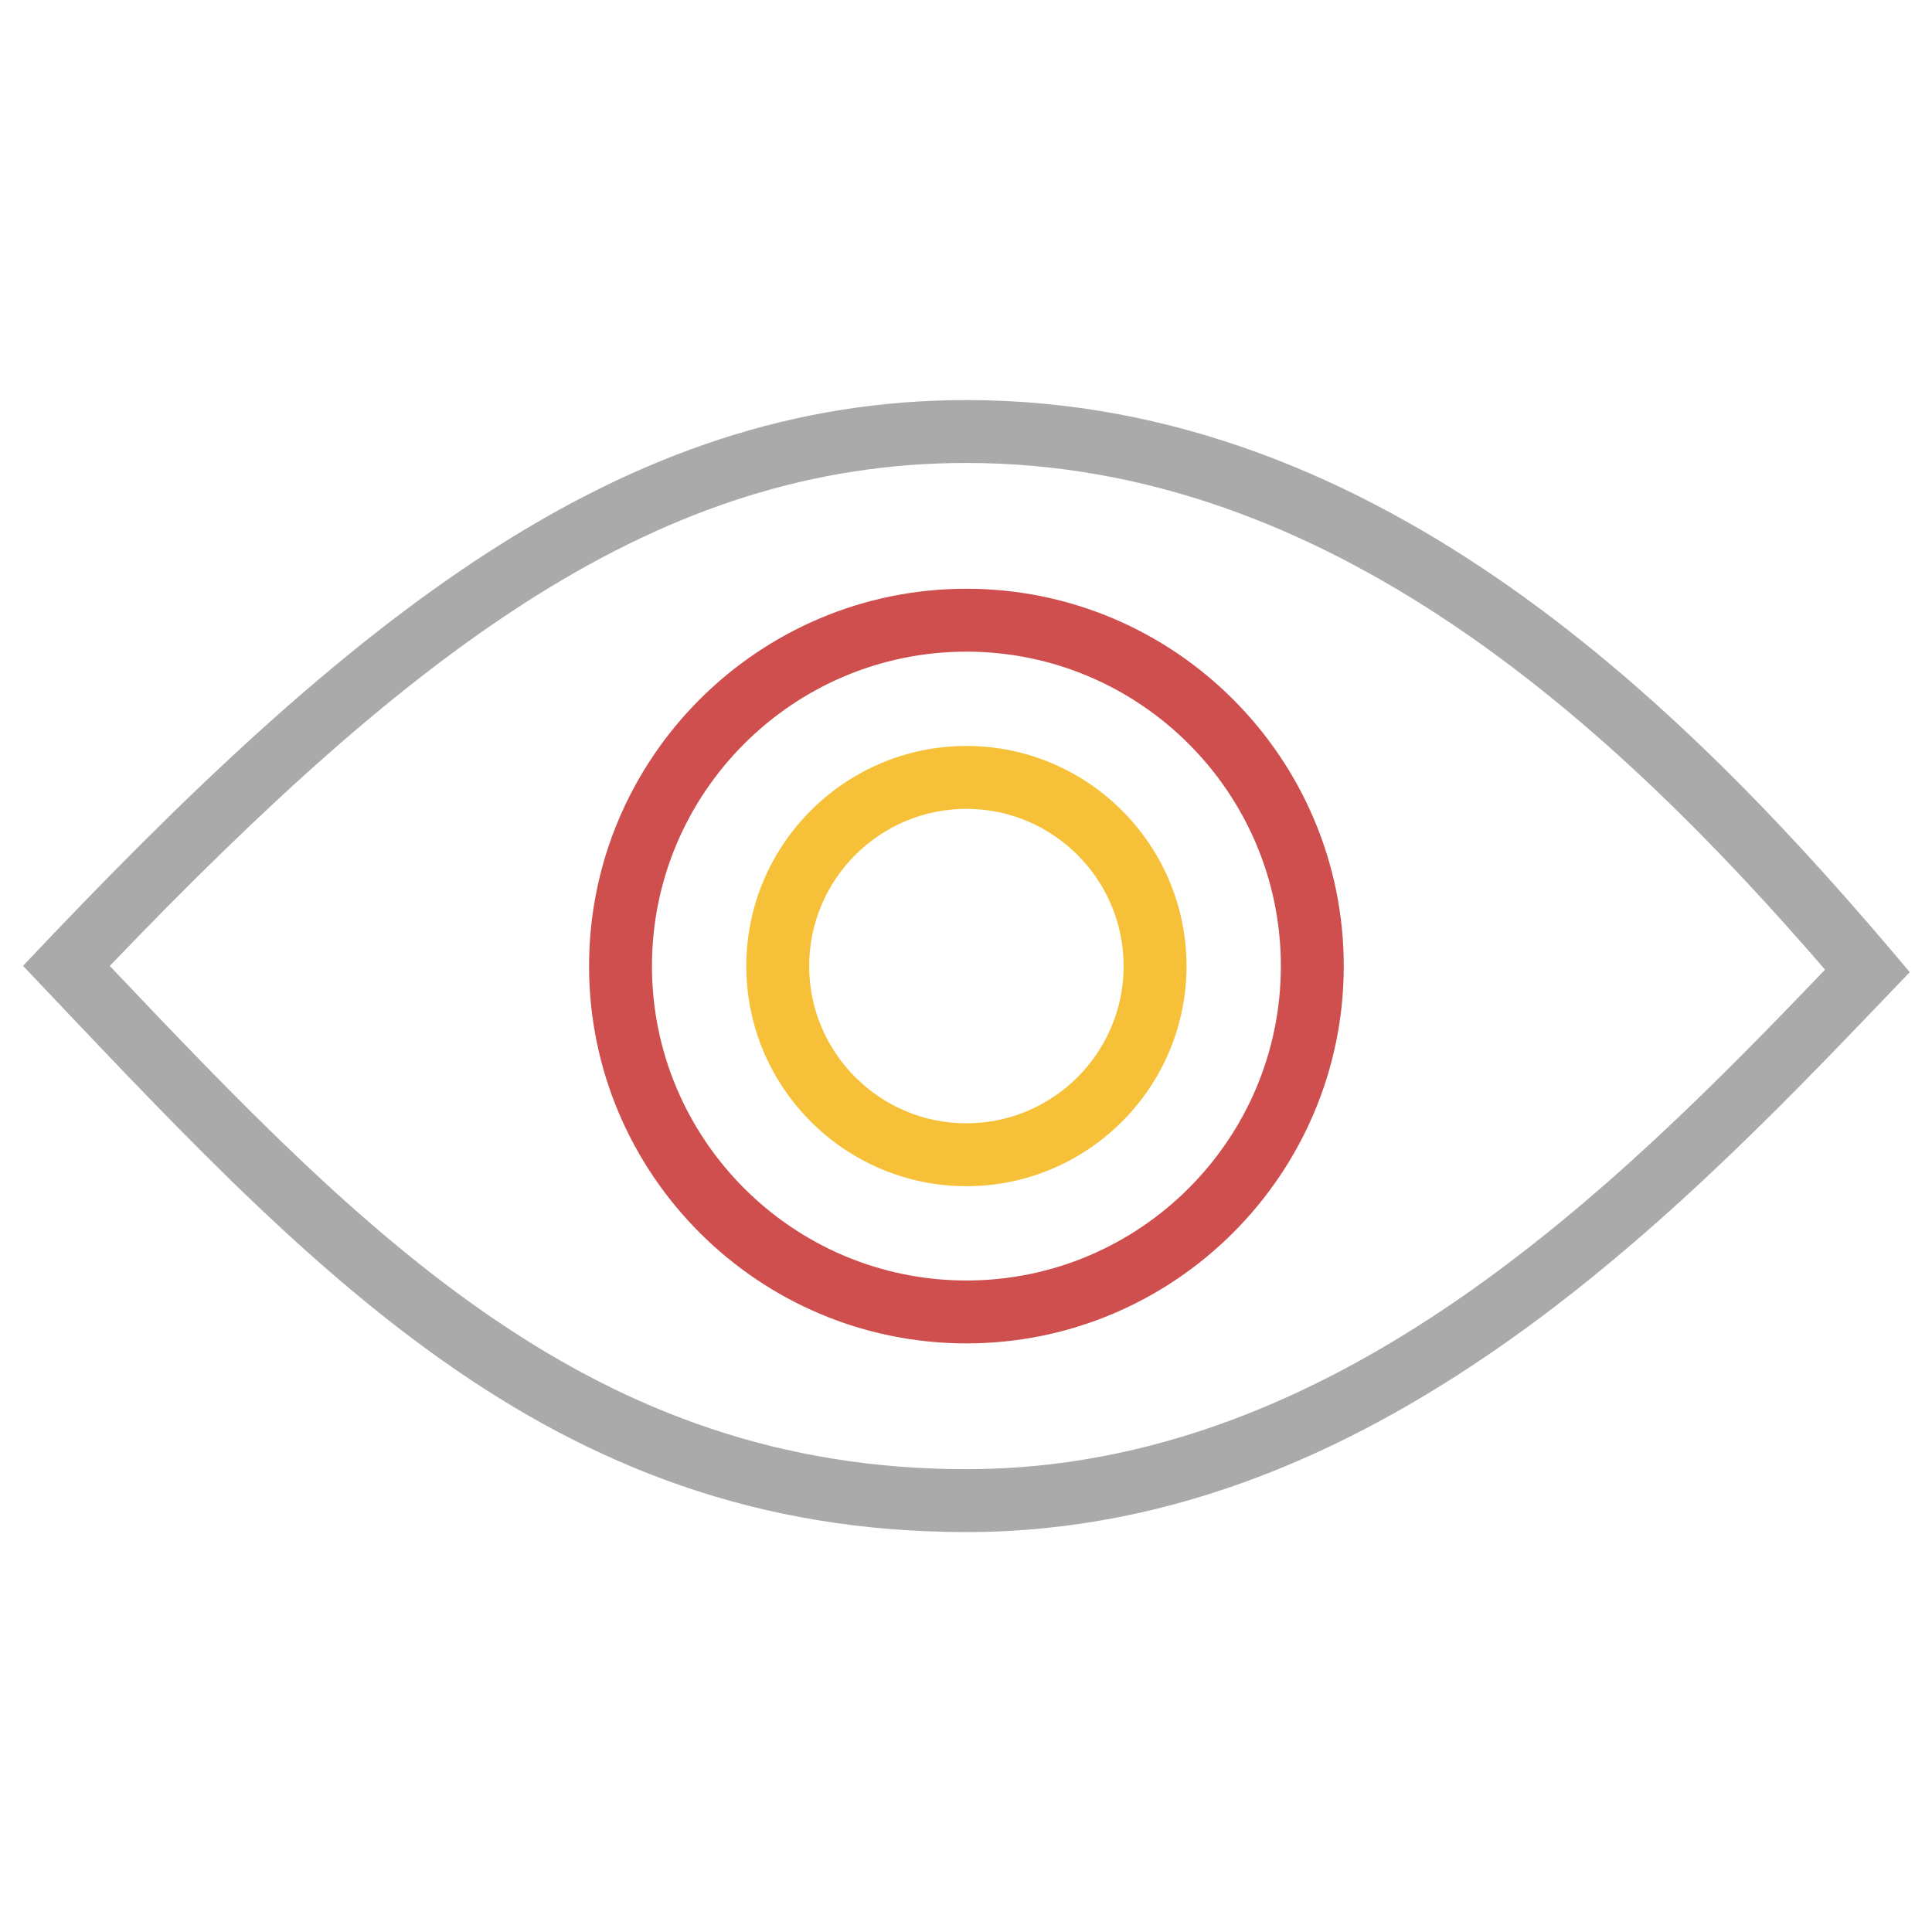 <?xml version="1.0" encoding="UTF-8" standalone="no"?>
<svg
   xmlns:dc="http://purl.org/dc/elements/1.1/"
   xmlns:cc="http://creativecommons.org/ns#"
   xmlns:rdf="http://www.w3.org/1999/02/22-rdf-syntax-ns#"
   xmlns:svg="http://www.w3.org/2000/svg"
   xmlns="http://www.w3.org/2000/svg"
   xmlns:sodipodi="http://sodipodi.sourceforge.net/DTD/sodipodi-0.dtd"
   xmlns:inkscape="http://www.inkscape.org/namespaces/inkscape"
   enable-background="new 0 0 512 512"
   height="512px"
   id="Layer_1"
   version="1.1"
   viewBox="0 0 512 512"
   width="512px"
   xml:space="preserve"
   inkscape:version="0.91 r13725"
   sodipodi:docname="eye.svg"><defs
     id="defs13" /><sodipodi:namedview
     pagecolor="#ffffff"
     bordercolor="#666666"
     borderopacity="1"
     objecttolerance="10"
     gridtolerance="10"
     guidetolerance="10"
     inkscape:pageopacity="0"
     inkscape:pageshadow="2"
     inkscape:window-width="1440"
     inkscape:window-height="808"
     id="namedview11"
     showgrid="false"
     inkscape:zoom="1.84375"
     inkscape:cx="151.86441"
     inkscape:cy="256"
     inkscape:window-x="0"
     inkscape:window-y="0"
     inkscape:window-maximized="1"
     inkscape:current-layer="g3" /><g
     id="g3"><path
       d="M256.108,106.02c-91.39,0-162.63,57.202-250,149.943c75.277,79.298,138.444,150.053,250,150.053   s193.547-89.572,250-148.377C448.32,188.751,366.322,106.02,256.108,106.02z M256.108,389.349   c-99.032,0-158.813-61.422-227.018-133.37c81.152-84.619,145.679-133.292,227.018-133.292c96.297,0,171.557,69.442,227.555,134.285   C428.593,314.393,354.033,389.349,256.108,389.349z"
       fill="#aaaaaa"
       id="path5" /><path
       d="M256.108,156.027c-55.143,0-100,44.857-100,99.992s44.857,99.992,100,99.992s100-44.857,100-99.992   S311.252,156.027,256.108,156.027z M256.108,339.345c-45.948,0-83.333-37.378-83.333-83.325c0-45.947,37.386-83.326,83.333-83.326   s83.333,37.378,83.333,83.326C339.442,301.967,302.056,339.345,256.108,339.345z"
       fill="#37404D"
       id="path7"
       style="fill:#ce4f4d;fill-opacity:1" /><path
       d="M256.108,197.687c-32.162,0-58.333,26.172-58.333,58.333c0,32.161,26.172,58.333,58.333,58.333   c32.162,0,58.333-26.173,58.333-58.333C314.442,223.858,288.27,197.687,256.108,197.687z M256.108,297.687   c-22.973,0-41.667-18.693-41.667-41.667c0-22.974,18.693-41.667,41.667-41.667s41.667,18.692,41.667,41.667   C297.775,278.993,279.082,297.687,256.108,297.687z"
       id="path9"
       style="fill:rgb(246,193,57)"
       fill="#37404D" /></g></svg>